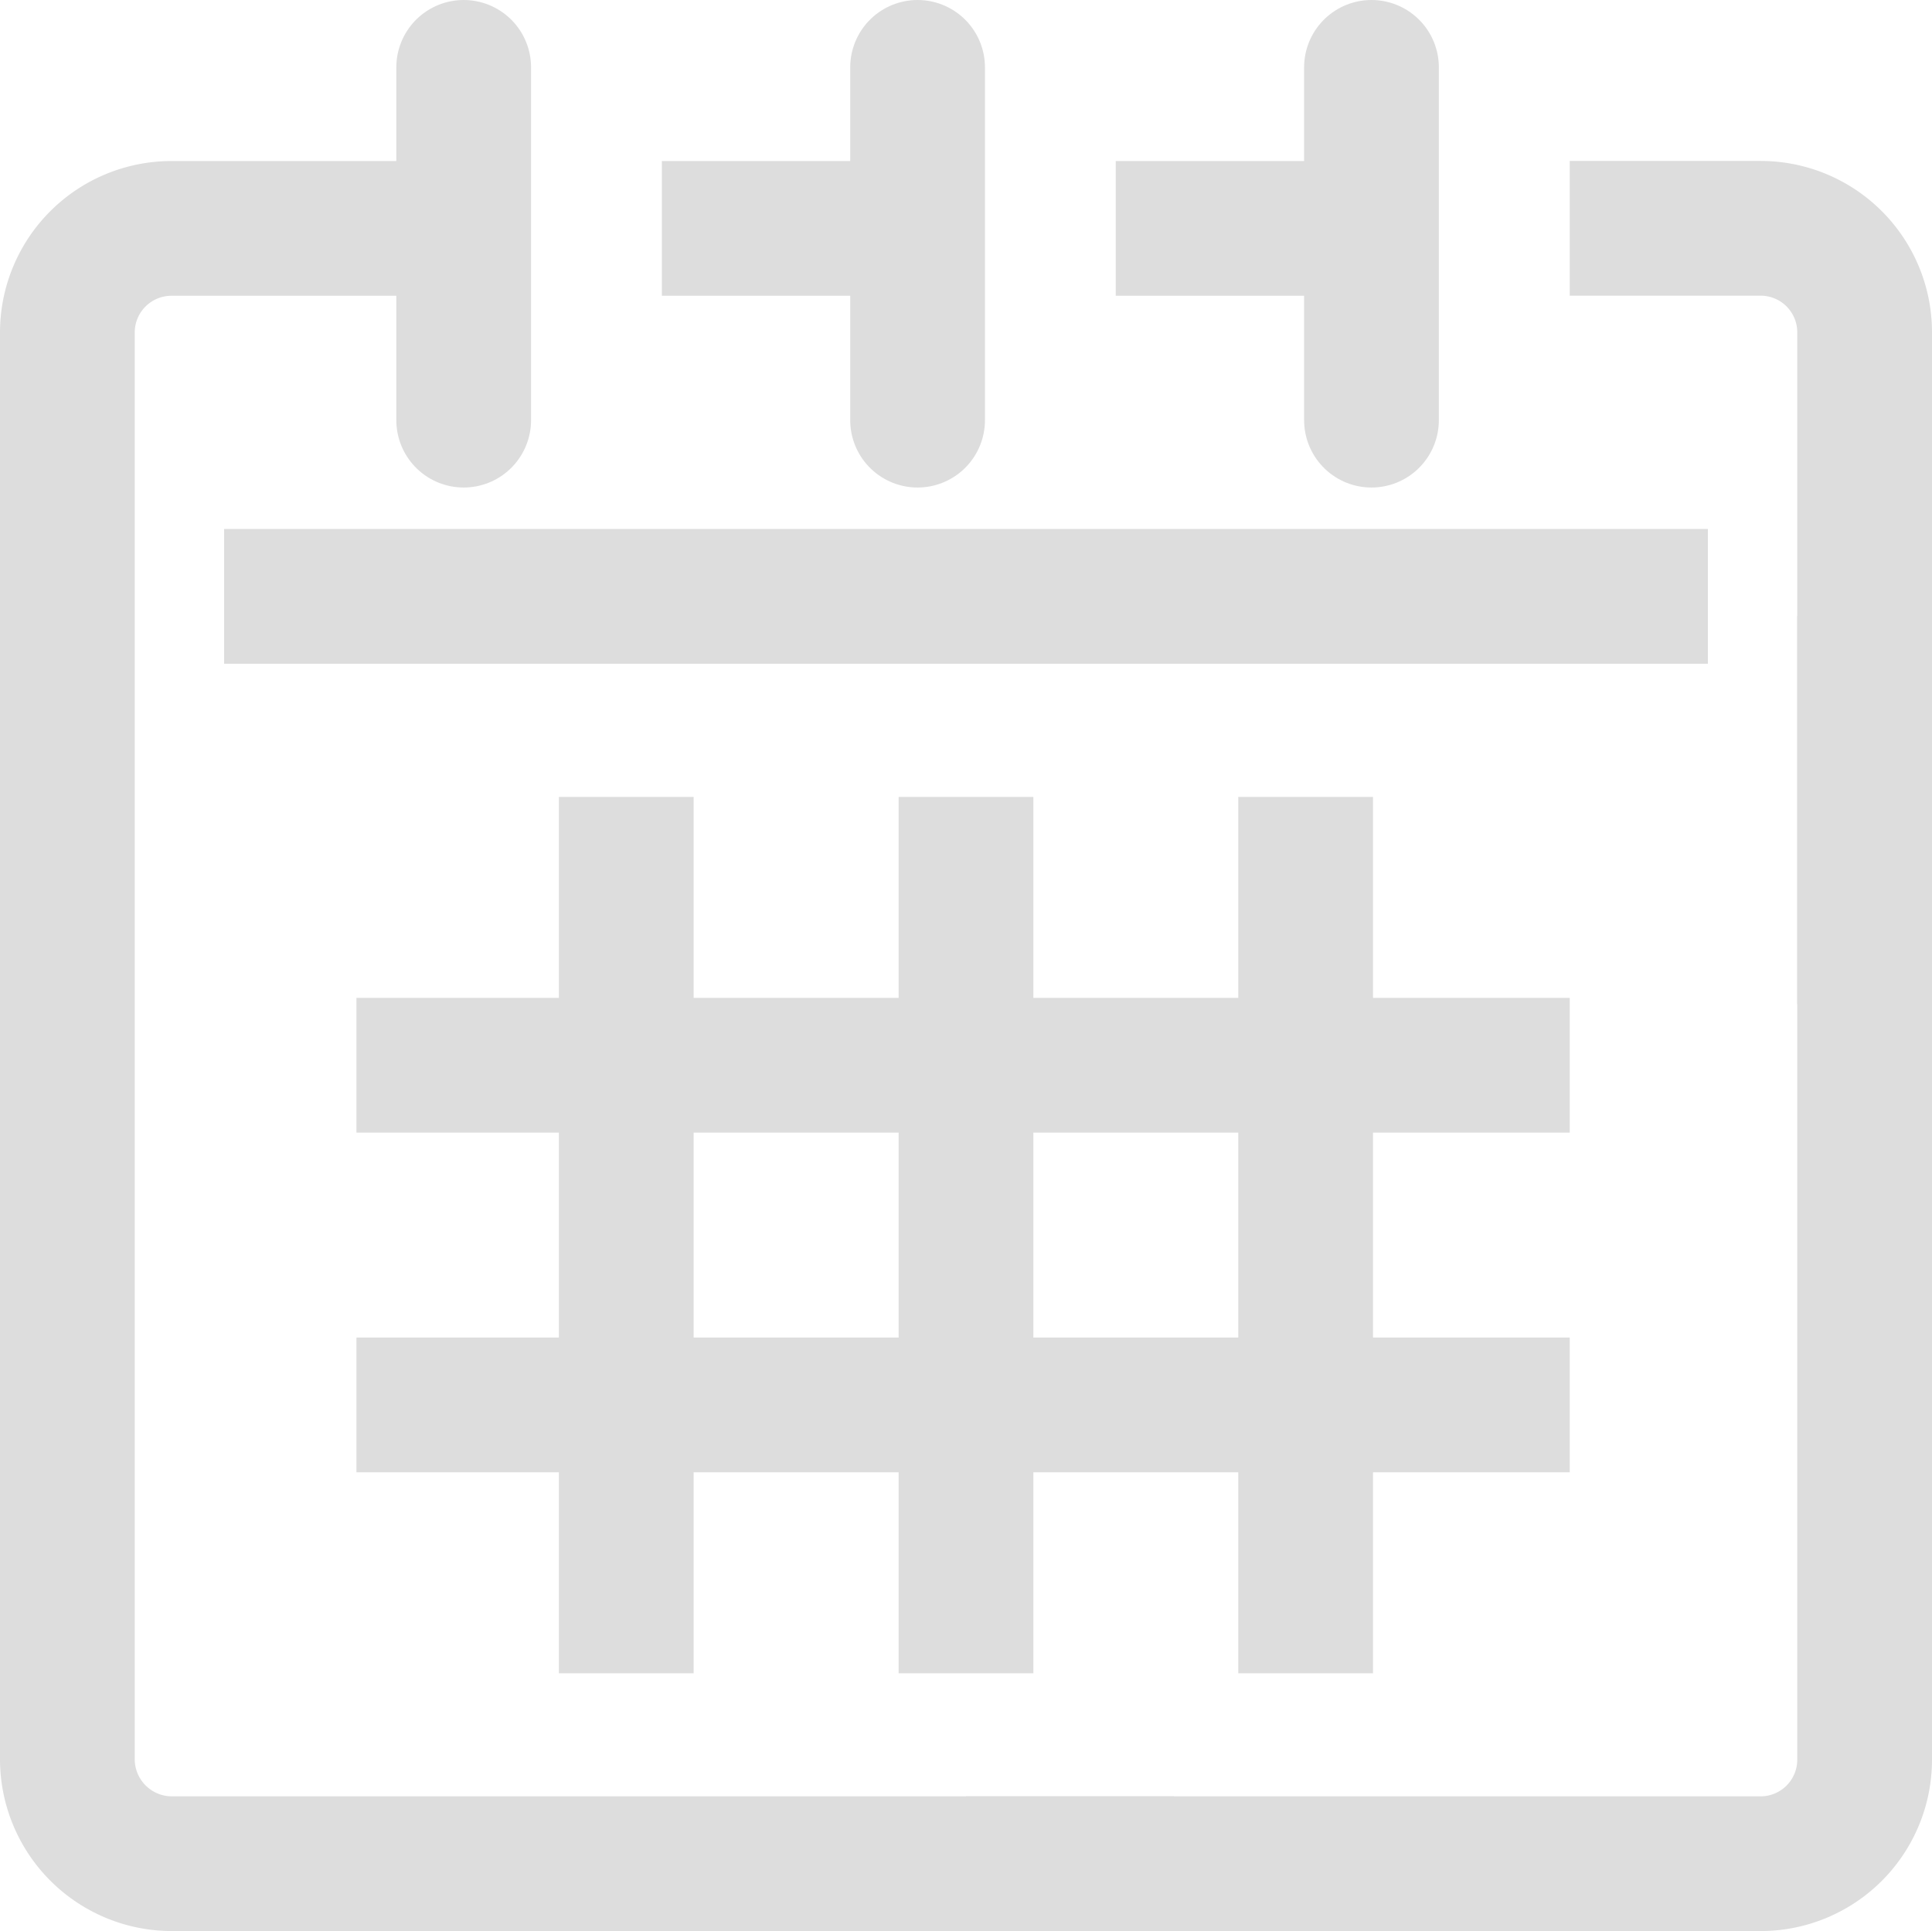 <svg xmlns="http://www.w3.org/2000/svg" width="21.508" height="21.5" viewBox="0 0 21.508 21.5">
  <g id="Group_2531" data-name="Group 2531" transform="translate(-177.162 -38.892)">
    <g id="Group_2274" data-name="Group 2274" transform="translate(177.912 39.642)">
      <line id="Line_534" data-name="Line 534" x2="16.518" transform="translate(1.745 5.89)" fill="none" stroke="#ddd" stroke-linejoin="round" stroke-width="1.5"/>
      <path id="Path_2103" data-name="Path 2103" d="M190.232,62.708H179.067a1.164,1.164,0,0,1-1.155-1.161V45.655a1.159,1.159,0,0,1,1.155-1.154h3.178" transform="translate(-177.912 -42.708)" fill="none" stroke="#ddd" stroke-linejoin="round" stroke-width="1.5"/>
      <path id="Path_2104" data-name="Path 2104" d="M223.23,44.5h2.128a1.158,1.158,0,0,1,1.155,1.154v7.484" transform="translate(-206.505 -42.708)" fill="none" stroke="#ddd" stroke-linejoin="round" stroke-width="1.5"/>
      <path id="Path_2105" data-name="Path 2105" d="M205.019,70.092h8.849a1.158,1.158,0,0,0,1.155-1.154V56.2" transform="translate(-195.015 -50.092)" fill="none" stroke="#ddd" stroke-linejoin="round" stroke-width="1.5"/>
      <line id="Line_535" data-name="Line 535" x2="2.768" transform="translate(11.671 1.793)" fill="none" stroke="#ddd" stroke-linejoin="round" stroke-width="1.5"/>
      <line id="Line_536" data-name="Line 536" x2="2.767" transform="translate(6.618 1.793)" fill="none" stroke="#ddd" stroke-linejoin="round" stroke-width="1.5"/>
      <line id="Line_537" data-name="Line 537" y2="3.928" transform="translate(4.412 0)" fill="none" stroke="#ddd" stroke-linecap="round" stroke-miterlimit="10" stroke-width="1.5"/>
      <line id="Line_538" data-name="Line 538" y2="3.928" transform="translate(14.518 0)" fill="none" stroke="#ddd" stroke-linecap="round" stroke-miterlimit="10" stroke-width="1.5"/>
      <line id="Line_539" data-name="Line 539" y2="3.928" transform="translate(9.465 0)" fill="none" stroke="#ddd" stroke-linecap="round" stroke-miterlimit="10" stroke-width="1.5"/>
      <line id="Line_540" data-name="Line 540" x2="13.507" transform="translate(3.218 11.11)" fill="none" stroke="#ddd" stroke-linejoin="round" stroke-width="1.5"/>
      <line id="Line_541" data-name="Line 541" x2="13.507" transform="translate(3.218 14.892)" fill="none" stroke="#ddd" stroke-linejoin="round" stroke-width="1.5"/>
      <line id="Line_542" data-name="Line 542" y1="9.757" transform="translate(10.004 8.123)" fill="none" stroke="#ddd" stroke-linejoin="round" stroke-width="1.5"/>
      <line id="Line_543" data-name="Line 543" y1="9.757" transform="translate(6.222 8.123)" fill="none" stroke="#ddd" stroke-linejoin="round" stroke-width="1.5"/>
      <line id="Line_544" data-name="Line 544" y1="9.757" transform="translate(13.785 8.123)" fill="none" stroke="#ddd" stroke-linejoin="round" stroke-width="1.5"/>
    </g>
  </g>
</svg>
